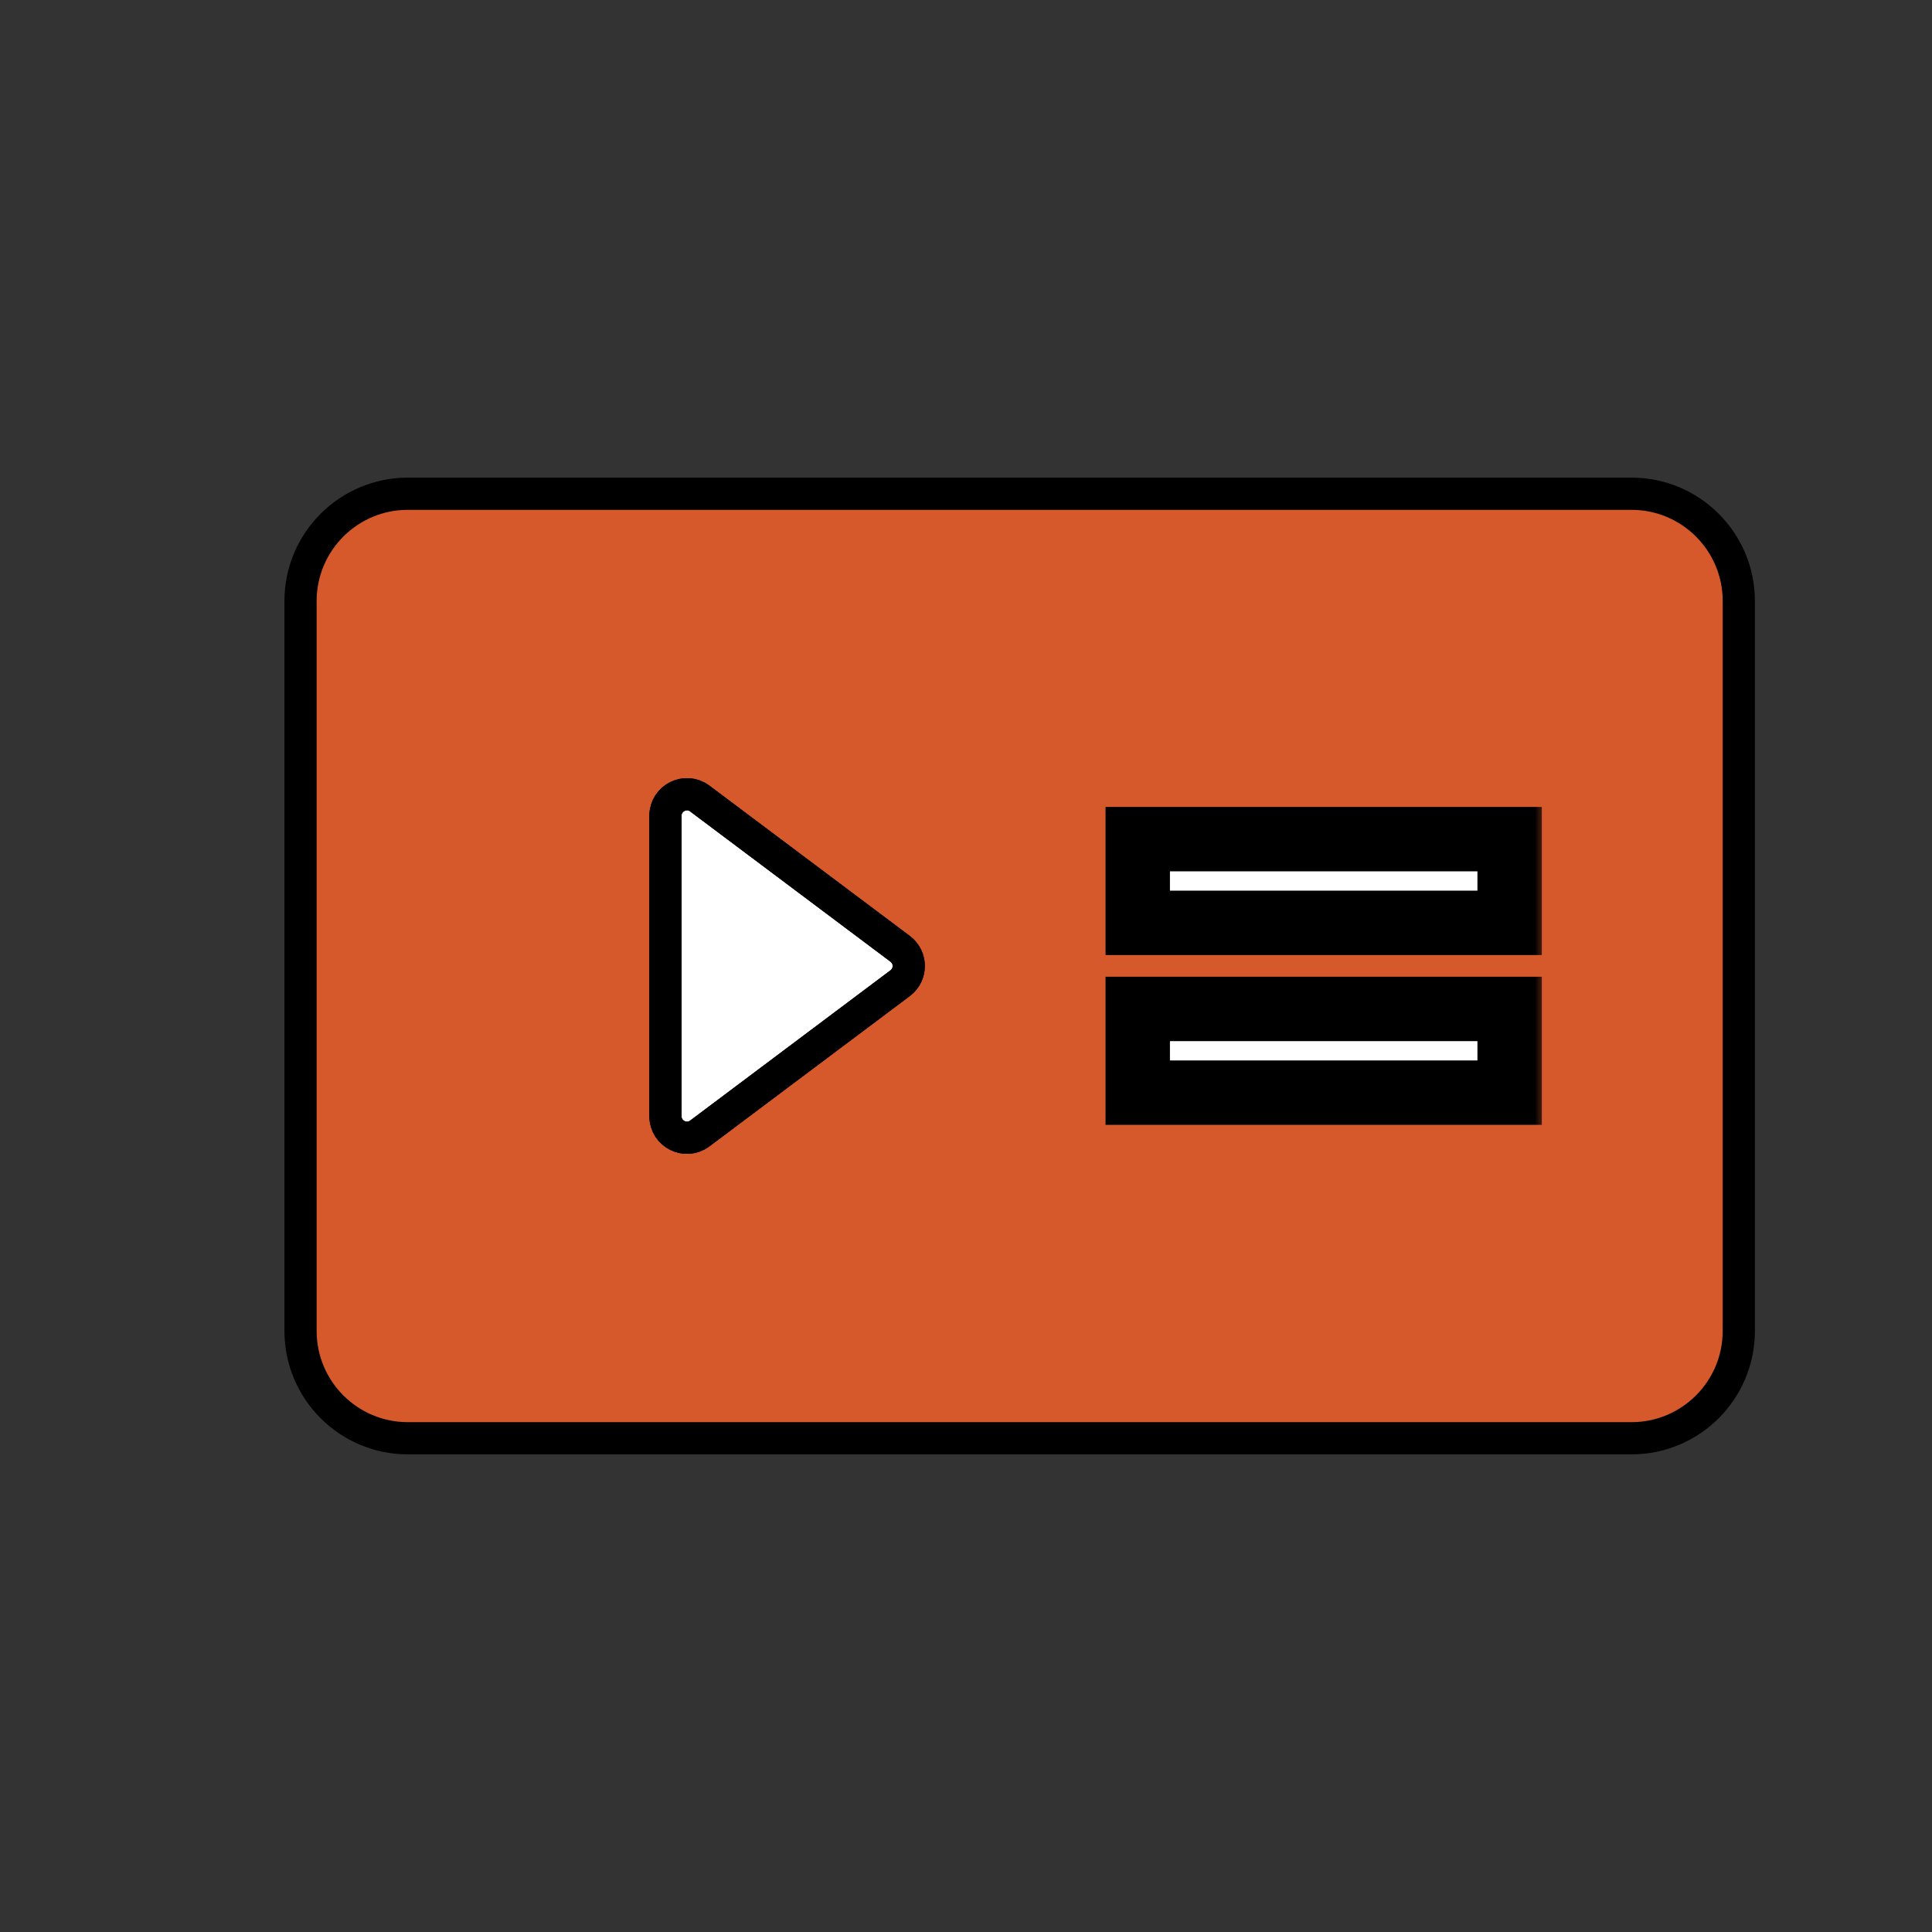 <svg width="90" height="90" viewBox="0 0 90 90" fill="none" xmlns="http://www.w3.org/2000/svg">
<rect x="0" y="0" width="90" height="90" fill="#333333" stroke="none"/>
<mask id="mask0_45_581" style="mask-type:alpha" maskUnits="userSpaceOnUse" x="0" y="0" width="90" height="90">
<rect width="90" height="90" fill="#D9D9D9"/>
</mask>
<g mask="url(#mask0_45_581)">
<path fill-rule="evenodd" clip-rule="evenodd" d="M76 67C78.761 67 81 64.761 81 62V28C81 25.239 78.761 23 76 23H19C16.239 23 14 25.239 14 28V45V62C14 64.761 16.239 67 19 67H76ZM32.6 52.8C31.941 53.294 31 52.824 31 52V38C31 37.176 31.941 36.706 32.6 37.2L41.933 44.2C42.467 44.6 42.467 45.4 41.933 45.8L32.6 52.8Z" fill="#D6592C"/>
<path d="M32.6 37.2C31.941 36.706 31 37.176 31 38V52C31 52.824 31.941 53.294 32.6 52.8L41.933 45.8C42.467 45.4 42.467 44.6 41.933 44.2L32.6 37.2Z" fill="white"/>
<path fill-rule="evenodd" clip-rule="evenodd" d="M76 67C78.761 67 81 64.761 81 62V28C81 25.239 78.761 23 76 23H19C16.239 23 14 25.239 14 28V45V62C14 64.761 16.239 67 19 67H76ZM32.6 52.8C31.941 53.294 31 52.824 31 52V38C31 37.176 31.941 36.706 32.6 37.2L41.933 44.2C42.467 44.6 42.467 45.4 41.933 45.8L32.6 52.8Z" stroke="black" stroke-width="1.5"/>
<path d="M32.6 37.2C31.941 36.706 31 37.176 31 38V52C31 52.824 31.941 53.294 32.6 52.8L41.933 45.8C42.467 45.4 42.467 44.6 41.933 44.2L32.6 37.2Z" stroke="black" stroke-width="1.5"/>
<mask id="path-3-outside-1_45_581" maskUnits="userSpaceOnUse" x="51" y="37" width="21" height="16" fill="black">
<rect fill="white" x="51" y="37" width="21" height="16"/>
<path d="M70.325 39.09V42.99H53V39.09H70.325ZM70.325 47V50.9H53V47H70.325Z"/>
</mask>
<path d="M70.325 39.09V42.99H53V39.09H70.325ZM70.325 47V50.9H53V47H70.325Z" fill="white"/>
<path d="M70.325 39.09H71.825V37.59H70.325V39.09ZM70.325 42.99V44.49H71.825V42.99H70.325ZM53 42.99H51.5V44.49H53V42.99ZM53 39.09V37.59H51.5V39.09H53ZM68.825 39.09V42.99H71.825V39.09H68.825ZM70.325 41.49H53V44.49H70.325V41.49ZM54.5 42.99V39.09H51.5V42.99H54.5ZM53 40.59H70.325V37.59H53V40.59ZM70.325 47H71.825V45.5H70.325V47ZM70.325 50.9V52.4H71.825V50.9H70.325ZM53 50.9H51.5V52.4H53V50.9ZM53 47V45.5H51.5V47H53ZM68.825 47V50.9H71.825V47H68.825ZM70.325 49.4H53V52.4H70.325V49.4ZM54.5 50.9V47H51.5V50.9H54.5ZM53 48.5H70.325V45.5H53V48.5Z" fill="black" mask="url(#path-3-outside-1_45_581)"/>
</g>
</svg>
